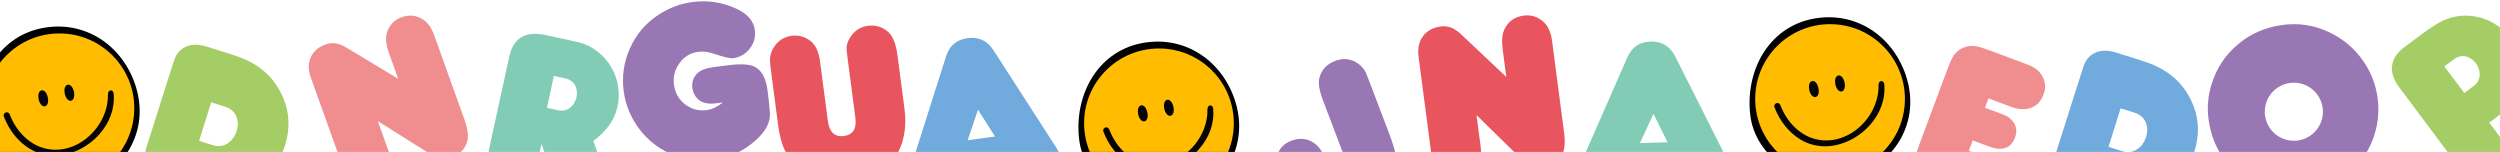 <svg width="1366" height="83" viewBox="0 0 1366 83" fill="none" xmlns="http://www.w3.org/2000/svg">
<path d="M577.784 96.762C579.597 93.903 580.286 90.823 579.851 87.513C579.556 85.277 578.711 83.09 577.333 80.96L542.957 27.605C539.553 22.281 534.796 20.028 528.702 20.831C522.69 21.625 518.761 24.951 516.923 30.8L497.861 90.79C497.033 93.428 496.779 95.968 497.098 98.417C497.492 101.358 498.649 103.897 500.584 106.044C503.849 109.656 507.95 111.139 512.888 110.484C516.907 109.951 520.13 107.969 522.542 104.528C523.748 102.808 524.806 100.285 525.716 96.967L551.717 93.518C554.014 97.131 556.163 99.654 558.164 101.071C560.863 102.988 564.021 103.709 567.63 103.226C572.026 102.644 575.405 100.49 577.784 96.762ZM528.726 76.61L534.386 59.939L543.663 74.578L528.726 76.61Z" fill="#71AADD"/>
<path d="M733.761 83.479L723.008 55.217C720.859 49.564 720.162 45.346 720.916 42.552C722.114 38.087 724.968 34.999 729.471 33.295C734.122 31.534 738.395 32.066 742.283 34.901C743.956 36.121 745.293 37.686 746.278 39.595C746.499 40.07 747.27 42.044 748.591 45.509L758.761 72.248C760.853 77.753 762.116 81.759 762.559 84.266C764.027 92.679 762.313 100.486 757.416 107.695C753.578 113.38 748.451 117.443 742.037 119.876C733.097 123.268 724.377 122.842 715.896 118.598C708.383 114.854 702.888 108.399 699.402 99.24C697.089 93.17 696.629 88.214 698.007 84.372C699.287 80.825 701.764 78.351 705.455 76.95C709.523 75.41 713.198 75.508 716.495 77.253C719.792 79.006 722.22 81.931 723.779 86.035C724.123 86.936 724.591 88.165 725.173 89.705C725.231 89.853 725.329 90.123 725.477 90.5C726.879 94.194 729.176 95.431 732.367 94.227C734.54 93.4 735.606 91.794 735.549 89.394C735.549 88.583 734.95 86.609 733.761 83.479Z" fill="#9977B4"/>
<path d="M823.034 42.028L821.041 26.799C820.426 22.121 820.779 18.46 822.108 15.805C824.207 11.586 827.685 9.162 832.533 8.531C836.708 7.982 840.349 9.153 843.458 12.037C845.919 14.314 847.453 17.755 848.051 22.351L854.629 72.543C855.359 78.138 854.917 82.324 853.284 85.101C851.086 88.845 847.805 91 843.45 91.573C839.086 92.147 835.248 90.795 831.926 87.526L806.769 62.885L809.025 80.096C809.648 84.856 809.14 88.583 807.499 91.278C805.285 94.907 802.037 96.996 797.755 97.553C793.195 98.151 789.364 96.865 786.255 93.686C784 91.385 782.532 87.665 781.867 82.554L775.084 30.805C774.51 26.447 775.322 22.777 777.512 19.787C779.702 16.797 782.974 15.019 787.33 14.445C791.087 13.954 794.663 15.297 798.042 18.468L823.034 42.028Z" fill="#E9555E"/>
<path d="M675.193 56.186C683.01 82.474 665.678 105.928 641.679 110.892C617.679 115.857 592.35 99.636 589.627 76.019C586.896 52.328 599.314 28.645 623.306 23.689C647.297 18.732 668.418 33.396 675.193 56.186Z" fill="black"/>
<path d="M633.255 108.197C655.846 108.197 674.16 89.906 674.16 67.344C674.16 44.781 655.846 26.49 633.255 26.49C610.664 26.49 592.35 44.781 592.35 67.344C592.35 89.906 610.664 108.197 633.255 108.197Z" fill="#FFBC00"/>
<path d="M624.995 66.344C625.11 66.344 625.225 66.336 625.34 66.311C626.111 66.147 626.685 65.476 626.947 64.419C627.161 63.559 627.152 62.486 626.923 61.413C626.693 60.339 626.267 59.356 625.717 58.652C625.044 57.792 624.249 57.415 623.478 57.579C622.699 57.742 622.133 58.414 621.87 59.471C621.657 60.331 621.665 61.404 621.895 62.477C622.379 64.771 623.675 66.344 624.995 66.344Z" fill="#050505"/>
<path d="M639.259 63.297C639.374 63.297 639.489 63.289 639.603 63.264C641.039 62.961 641.711 60.847 641.178 58.357C640.645 55.867 639.169 54.22 637.733 54.523C636.954 54.687 636.388 55.359 636.126 56.416C635.912 57.276 635.921 58.349 636.15 59.422C636.651 61.724 637.947 63.297 639.259 63.297Z" fill="#050505"/>
<path d="M662.906 59.52C662.767 57.939 661.881 57.652 661.512 57.603C661.11 57.546 660.724 57.669 660.421 57.939C659.756 58.529 659.732 59.618 659.732 59.938C659.921 68.884 655.311 78.124 647.707 84.063C640.858 89.405 632.541 91.281 624.88 89.2C616.67 86.972 609.632 80.041 606.064 70.669C605.728 69.793 604.744 69.351 603.866 69.686C603.44 69.85 603.103 70.162 602.915 70.579C602.726 70.989 602.718 71.456 602.874 71.882C605.745 79.435 610.723 85.661 616.883 89.421C621.239 92.075 625.881 93.23 630.466 93.23C639.899 93.23 649.085 88.348 655.073 81.589C660.806 75.126 663.579 67.286 662.906 59.52Z" fill="#050505"/>
<path d="M1336.96 10.372C1333.63 11.568 1328.97 14.403 1322.99 18.867L1313.56 25.896C1309.72 28.763 1307.53 32.138 1307 36.038C1306.51 39.65 1307.85 43.583 1311.04 47.851L1340.58 87.352C1342.78 90.293 1344.21 92.104 1344.88 92.792C1346.46 94.496 1348.33 95.749 1350.48 96.568C1355.17 98.371 1359.56 97.748 1363.63 94.717C1367.2 92.055 1369.02 88.688 1369.07 84.633C1369.14 80.93 1367.8 77.243 1365.05 73.573L1360.13 66.979L1364 64.095C1373.33 57.14 1377.8 48.342 1377.43 37.709C1377.2 31.401 1375.2 25.732 1371.44 20.71C1367.44 15.361 1362.27 11.732 1355.92 9.823C1349.57 7.923 1343.25 8.103 1336.96 10.372ZM1351.69 46.925L1346.52 50.808L1335.59 36.3L1340.77 32.417C1345.36 28.968 1350.11 31 1352.78 34.547C1355.55 38.217 1356.07 43.648 1351.69 46.925Z" fill="#A4CD66"/>
<path d="M942.725 103.389C944.829 100.738 945.84 97.747 945.757 94.41C945.699 92.155 945.09 89.891 943.944 87.628L915.393 30.943C912.57 25.288 908.077 22.546 901.932 22.701C895.869 22.857 891.611 25.749 889.167 31.372L863.886 89.023C862.784 91.559 862.263 94.057 862.323 96.527C862.404 99.493 863.286 102.14 864.984 104.479C867.849 108.416 871.771 110.323 876.75 110.193C880.803 110.088 884.218 108.457 886.979 105.29C888.36 103.706 889.678 101.309 890.934 98.106L917.154 97.421C919.056 101.256 920.927 103.992 922.767 105.612C925.248 107.803 928.313 108.853 931.952 108.754C936.378 108.63 939.974 106.846 942.725 103.389ZM896.077 78.172L903.464 62.192L911.144 77.728L896.077 78.172Z" fill="#82CCB5"/>
<path d="M74.418 47.964C82.234 74.252 64.903 97.706 40.903 102.67C16.903 107.634 -8.425 91.414 -11.149 67.797C-13.88 44.105 -1.462 20.422 22.53 15.466C46.538 10.502 67.634 25.174 74.418 47.964Z" fill="black"/>
<path d="M32.471 99.975C55.062 99.975 73.376 81.684 73.376 59.121C73.376 36.559 55.062 18.268 32.471 18.268C9.88 18.268 -8.434 36.559 -8.434 59.121C-8.434 81.684 9.88 99.975 32.471 99.975Z" fill="#FFBC00"/>
<path d="M24.211 58.122C24.326 58.122 24.441 58.114 24.556 58.089C25.327 57.925 25.901 57.254 26.163 56.197C26.377 55.337 26.369 54.263 26.139 53.19C25.909 52.117 25.483 51.134 24.933 50.43C24.261 49.569 23.465 49.193 22.694 49.356C21.915 49.52 21.349 50.192 21.086 51.249C20.873 52.109 20.881 53.182 21.111 54.255C21.603 56.549 22.891 58.122 24.211 58.122Z" fill="#050505"/>
<path d="M38.483 55.074C38.598 55.074 38.713 55.066 38.828 55.042C40.263 54.739 40.936 52.625 40.403 50.135C39.87 47.644 38.393 45.998 36.958 46.301C36.178 46.465 35.613 47.136 35.35 48.193C35.137 49.053 35.145 50.126 35.375 51.2C35.867 53.502 37.163 55.074 38.483 55.074Z" fill="#050505"/>
<path d="M62.13 51.298C61.991 49.717 61.105 49.43 60.736 49.381C60.334 49.324 59.949 49.447 59.645 49.717C58.981 50.307 58.956 51.396 58.956 51.716C59.145 60.661 54.535 69.902 46.932 75.841C40.083 81.182 31.766 83.058 24.105 80.978C15.894 78.749 8.857 71.819 5.289 62.447C4.961 61.571 3.968 61.128 3.091 61.464C2.664 61.628 2.328 61.939 2.139 62.357C1.95 62.767 1.942 63.234 2.098 63.66C4.969 71.213 9.948 77.439 16.108 81.199C20.463 83.853 25.105 85.008 29.691 85.008C39.123 85.008 48.31 80.126 54.297 73.367C60.023 66.904 62.803 59.064 62.13 51.298Z" fill="#050505"/>
<path d="M81.507 95.117C83.058 97.042 86.314 98.795 91.293 100.368L101.701 103.661C109.699 106.192 116.383 107.224 121.764 106.766C131.705 105.922 140.129 101.793 147.035 94.396C151.03 90.111 153.901 85.229 155.639 79.748C159.183 68.566 157.985 58.031 152.047 48.127C146.978 39.657 138.972 33.693 128.039 30.236L113.053 25.493C107.894 23.863 103.596 24.117 100.151 26.263C98.264 27.426 96.813 29.097 95.796 31.293C95.435 32.063 94.697 34.201 93.581 37.724L80.638 78.552C79.358 82.583 78.694 85.442 78.636 87.146C78.546 89.947 79.498 92.61 81.507 95.117ZM115.383 55.918L122.896 58.269C129.573 60.358 130.926 66.486 129.318 71.63C127.645 76.963 122.642 81.321 116.301 79.339L108.788 76.988L115.383 55.918Z" fill="#A4CD66"/>
<path d="M448.096 33.748L452.32 65.951C453.14 72.193 456.044 74.978 461.056 74.323C466.059 73.667 468.167 70.341 467.38 64.345L463.106 31.724C462.712 28.726 462.54 26.776 462.581 25.875C462.68 24.155 463.319 22.361 464.501 20.501C466.781 16.79 470.045 14.652 474.286 14.103C478.567 13.546 482.308 14.726 485.498 17.634C487.951 19.879 489.583 24.073 490.387 30.233L494.176 59.135C495.579 69.85 493.865 78.812 489.034 86.037C483.005 94.999 474.86 100.152 464.615 101.487C458.332 102.306 452.189 101.405 446.185 98.776C438.54 95.425 432.791 89.953 428.952 82.367C427.197 78.902 425.925 74.167 425.138 68.171L421.348 39.269C420.914 35.91 420.7 33.682 420.717 32.584C420.783 30.299 421.398 28.185 422.571 26.244C424.875 22.361 428.206 20.141 432.569 19.567C436.449 19.059 439.935 20.051 443.035 22.533C445.701 24.646 447.399 28.39 448.096 33.748Z" fill="#E9555E"/>
<path d="M395.023 55.955L391.118 56.463C386.115 57.118 382.506 55.963 380.283 52.998C379.209 51.597 378.544 49.975 378.306 48.132C377.88 44.855 378.823 42.127 381.144 39.956C382.883 38.309 385.869 37.204 390.118 36.647C396.885 35.762 400.805 35.287 401.896 35.229C407.146 34.91 410.886 35.459 413.109 36.876C416.488 39.039 418.571 43.175 419.375 49.287C419.99 53.964 420.425 58.052 420.679 61.558C421.057 66.637 418.522 71.626 413.051 76.525C406.276 82.62 398.525 86.233 389.806 87.371C379.323 88.739 369.637 86.634 360.762 81.047C355.34 77.606 350.87 73.142 347.343 67.645C343.816 62.148 341.634 56.225 340.797 49.868C339.715 41.635 340.879 33.746 344.292 26.202C347.696 18.657 352.855 12.628 359.753 8.106C365.56 4.296 371.769 1.962 378.38 1.101C386.706 0.012 394.678 1.224 402.306 4.739C408.417 7.557 411.796 11.448 412.444 16.404C412.936 20.164 412.018 23.547 409.68 26.554C407.342 29.56 404.299 31.314 400.535 31.805C398.976 32.01 395.572 31.215 390.331 29.421C387.173 28.332 384.237 27.963 381.514 28.315C377.273 28.872 373.853 30.928 371.269 34.5C368.685 38.072 367.668 41.996 368.234 46.272C368.816 50.712 370.842 54.276 374.304 56.979C377.773 59.674 381.727 60.731 386.172 60.157C389.019 59.797 391.963 58.396 395.023 55.955Z" fill="#9977B4"/>
<path d="M217.569 43.075L212.533 29.042C210.983 24.733 210.564 21.186 211.278 18.392C212.402 13.961 215.191 10.946 219.661 9.34C223.508 7.964 227.199 8.324 230.75 10.422C233.555 12.076 235.713 15.025 237.238 19.261L253.831 65.496C255.685 70.649 256.12 74.712 255.144 77.686C253.831 81.692 251.166 84.403 247.147 85.845C243.127 87.287 239.207 86.796 235.384 84.379L206.447 66.184L212.139 82.036C213.714 86.419 214.001 90.056 213.001 92.948C211.655 96.839 209.006 99.493 205.061 100.902C200.853 102.409 196.957 101.975 193.356 99.6C190.74 97.879 188.591 94.66 186.893 89.941L169.783 42.264C168.339 38.25 168.347 34.596 169.807 31.311C171.267 28.026 174.007 25.667 178.018 24.225C181.479 22.988 185.146 23.529 189.009 25.839L217.569 43.075Z" fill="#F08D8F"/>
<path d="M324.172 76.993C331.414 71.774 335.835 65.499 337.435 58.184C338.288 54.268 338.312 50.188 337.492 45.945C336.393 40.317 333.801 35.369 329.716 31.101C325.623 26.825 320.784 24.089 315.198 22.868L298.203 19.165C287.147 16.757 280.503 20.673 278.264 30.921L267.355 80.843C266.329 85.553 266.567 89.584 268.076 92.942C269.741 96.743 272.866 99.144 277.46 100.151C281.225 100.97 284.628 100.348 287.68 98.275C290.723 96.203 292.659 93.286 293.479 89.526L295.874 78.541L303.051 99.258C304.65 103.92 307.866 106.779 312.697 107.827C316.461 108.646 319.915 108.106 323.048 106.197C326.181 104.288 328.166 101.454 328.986 97.694C329.634 94.728 329.396 91.648 328.265 88.461L324.172 76.993ZM305.093 60.264L298.876 58.929L302.624 41.497L308.842 42.832C314.362 44.02 315.912 48.845 314.993 53.105C314.042 57.512 310.343 61.387 305.093 60.264Z" fill="#82CCB5"/>
<path d="M1272.18 17.384C1264.11 13.649 1255.64 12.42 1246.76 13.681C1237.62 14.984 1229.67 18.465 1222.89 24.142C1215.96 29.934 1211.14 37.2 1208.43 45.941C1206.45 52.29 1205.88 58.663 1206.73 65.07C1207.77 72.844 1210.32 79.758 1214.39 85.828C1219.22 93.053 1225.67 98.493 1233.75 102.13C1241.83 105.776 1250.17 107.029 1258.76 105.89C1267.61 104.719 1275.4 101.426 1282.12 96.011C1288.45 90.915 1293.14 84.575 1296.17 77.005C1299.22 69.428 1300.2 61.613 1299.13 53.535C1298.17 46.359 1295.66 39.781 1291.61 33.809C1286.72 26.592 1280.25 21.111 1272.18 17.384ZM1255.5 76.76C1246.81 77.939 1238.81 71.861 1237.62 63.185C1236.44 54.502 1242.52 46.515 1251.21 45.327C1259.9 44.147 1267.9 50.226 1269.09 58.901C1270.28 67.585 1264.19 75.58 1255.5 76.76Z" fill="#9977B4"/>
<path d="M1124.81 98.383C1126.36 100.308 1129.62 102.062 1134.6 103.634L1145.01 106.928C1153 109.459 1159.69 110.491 1165.07 110.032C1175.01 109.189 1183.43 105.06 1190.34 97.662C1194.33 93.378 1197.2 88.496 1198.94 83.015C1202.49 71.833 1201.29 61.298 1195.35 51.394C1190.28 42.924 1182.28 36.96 1171.34 33.503L1156.36 28.76C1151.2 27.13 1146.9 27.384 1143.46 29.53C1141.57 30.693 1140.12 32.364 1139.1 34.56C1138.74 35.33 1138 37.468 1136.89 40.99L1123.94 81.811C1122.66 85.841 1122 88.7 1121.94 90.404C1121.85 93.214 1122.81 95.868 1124.81 98.383ZM1158.69 59.176L1166.21 61.528C1172.88 63.617 1174.24 69.744 1172.63 74.889C1170.96 80.222 1165.95 84.58 1159.61 82.597L1152.1 80.246L1158.69 59.176Z" fill="#71AADD"/>
<path d="M1075.78 82.381L1087.04 86.576C1091.7 88.304 1094.8 90.549 1096.36 93.301C1098.19 96.57 1098.43 100.002 1097.09 103.59C1095.72 107.26 1093.28 109.726 1089.75 111.004C1087 111.987 1083.25 111.586 1078.47 109.816L1059.15 102.624C1054.6 100.928 1051.6 99.421 1050.18 98.094C1047.38 95.505 1046.03 92.482 1046.11 89.001C1046.19 86.772 1047.07 83.405 1048.75 78.9L1063.97 38.096C1065.24 34.688 1066.21 32.435 1066.87 31.345C1068.16 29.117 1069.89 27.462 1072.04 26.381C1074.5 25.169 1077.19 24.808 1080.1 25.308C1081.47 25.57 1084.11 26.43 1088.04 27.888L1102.85 33.402C1106.89 34.901 1109.22 35.81 1109.86 36.138C1112.41 37.375 1114.28 38.956 1115.49 40.864C1117.66 44.256 1118.05 47.787 1116.68 51.457C1115.2 55.413 1112.75 57.953 1109.34 59.059C1106.3 60.058 1102.74 59.796 1098.68 58.289L1086.48 53.75L1084.57 58.87L1094.29 62.483C1097.14 63.548 1099.22 65.178 1100.53 67.374C1101.9 69.725 1102.06 72.305 1101.01 75.132C1098.78 81.112 1094.02 82.742 1086.74 80.03L1077.9 76.737L1075.78 82.381Z" fill="#F08D8F"/>
<path d="M1041.89 42.89C1049.71 69.178 1032.38 92.632 1008.38 97.596C984.376 102.56 959.048 86.34 956.325 62.723C953.593 39.032 966.012 15.348 990.003 10.392C1014.01 5.428 1035.11 20.1 1041.89 42.89Z" fill="black"/>
<path d="M999.944 94.909C1022.54 94.909 1040.85 76.618 1040.85 54.056C1040.85 31.493 1022.54 13.202 999.944 13.202C977.353 13.202 959.04 31.493 959.04 54.056C959.04 76.618 977.353 94.909 999.944 94.909Z" fill="#FFBC00"/>
<path d="M991.685 53.048C991.8 53.048 991.914 53.04 992.029 53.015C992.8 52.851 993.374 52.18 993.637 51.123C993.85 50.263 993.842 49.19 993.612 48.116C993.383 47.043 992.956 46.06 992.407 45.356C991.734 44.495 990.938 44.119 990.167 44.283C989.388 44.446 988.822 45.118 988.56 46.175C988.346 47.035 988.355 48.108 988.584 49.181C989.076 51.475 990.364 53.048 991.685 53.048Z" fill="#050505"/>
<path d="M1005.96 50.009C1006.07 50.009 1006.19 50.001 1006.3 49.976C1007.74 49.673 1008.41 47.559 1007.88 45.069C1007.34 42.579 1005.87 40.932 1004.43 41.235C1003.65 41.399 1003.09 42.071 1002.82 43.128C1002.61 43.988 1002.62 45.061 1002.85 46.134C1003.34 48.428 1004.64 50.009 1005.96 50.009Z" fill="#050505"/>
<path d="M1029.6 46.224C1029.46 44.643 1028.58 44.356 1028.21 44.307C1027.81 44.25 1027.42 44.373 1027.12 44.643C1026.45 45.233 1026.43 46.322 1026.43 46.642C1026.62 55.587 1022.01 64.828 1014.41 70.767C1007.56 76.108 999.239 77.984 991.578 75.904C983.368 73.675 976.33 66.745 972.762 57.373C972.426 56.497 971.442 56.054 970.564 56.39C970.137 56.554 969.801 56.865 969.613 57.283C969.424 57.693 969.416 58.16 969.571 58.586C972.442 66.139 977.421 72.365 983.581 76.125C987.936 78.779 992.579 79.934 997.164 79.934C1006.6 79.934 1015.78 75.052 1021.77 68.293C1027.5 61.83 1030.28 53.99 1029.6 46.224Z" fill="#050505"/>
</svg>
